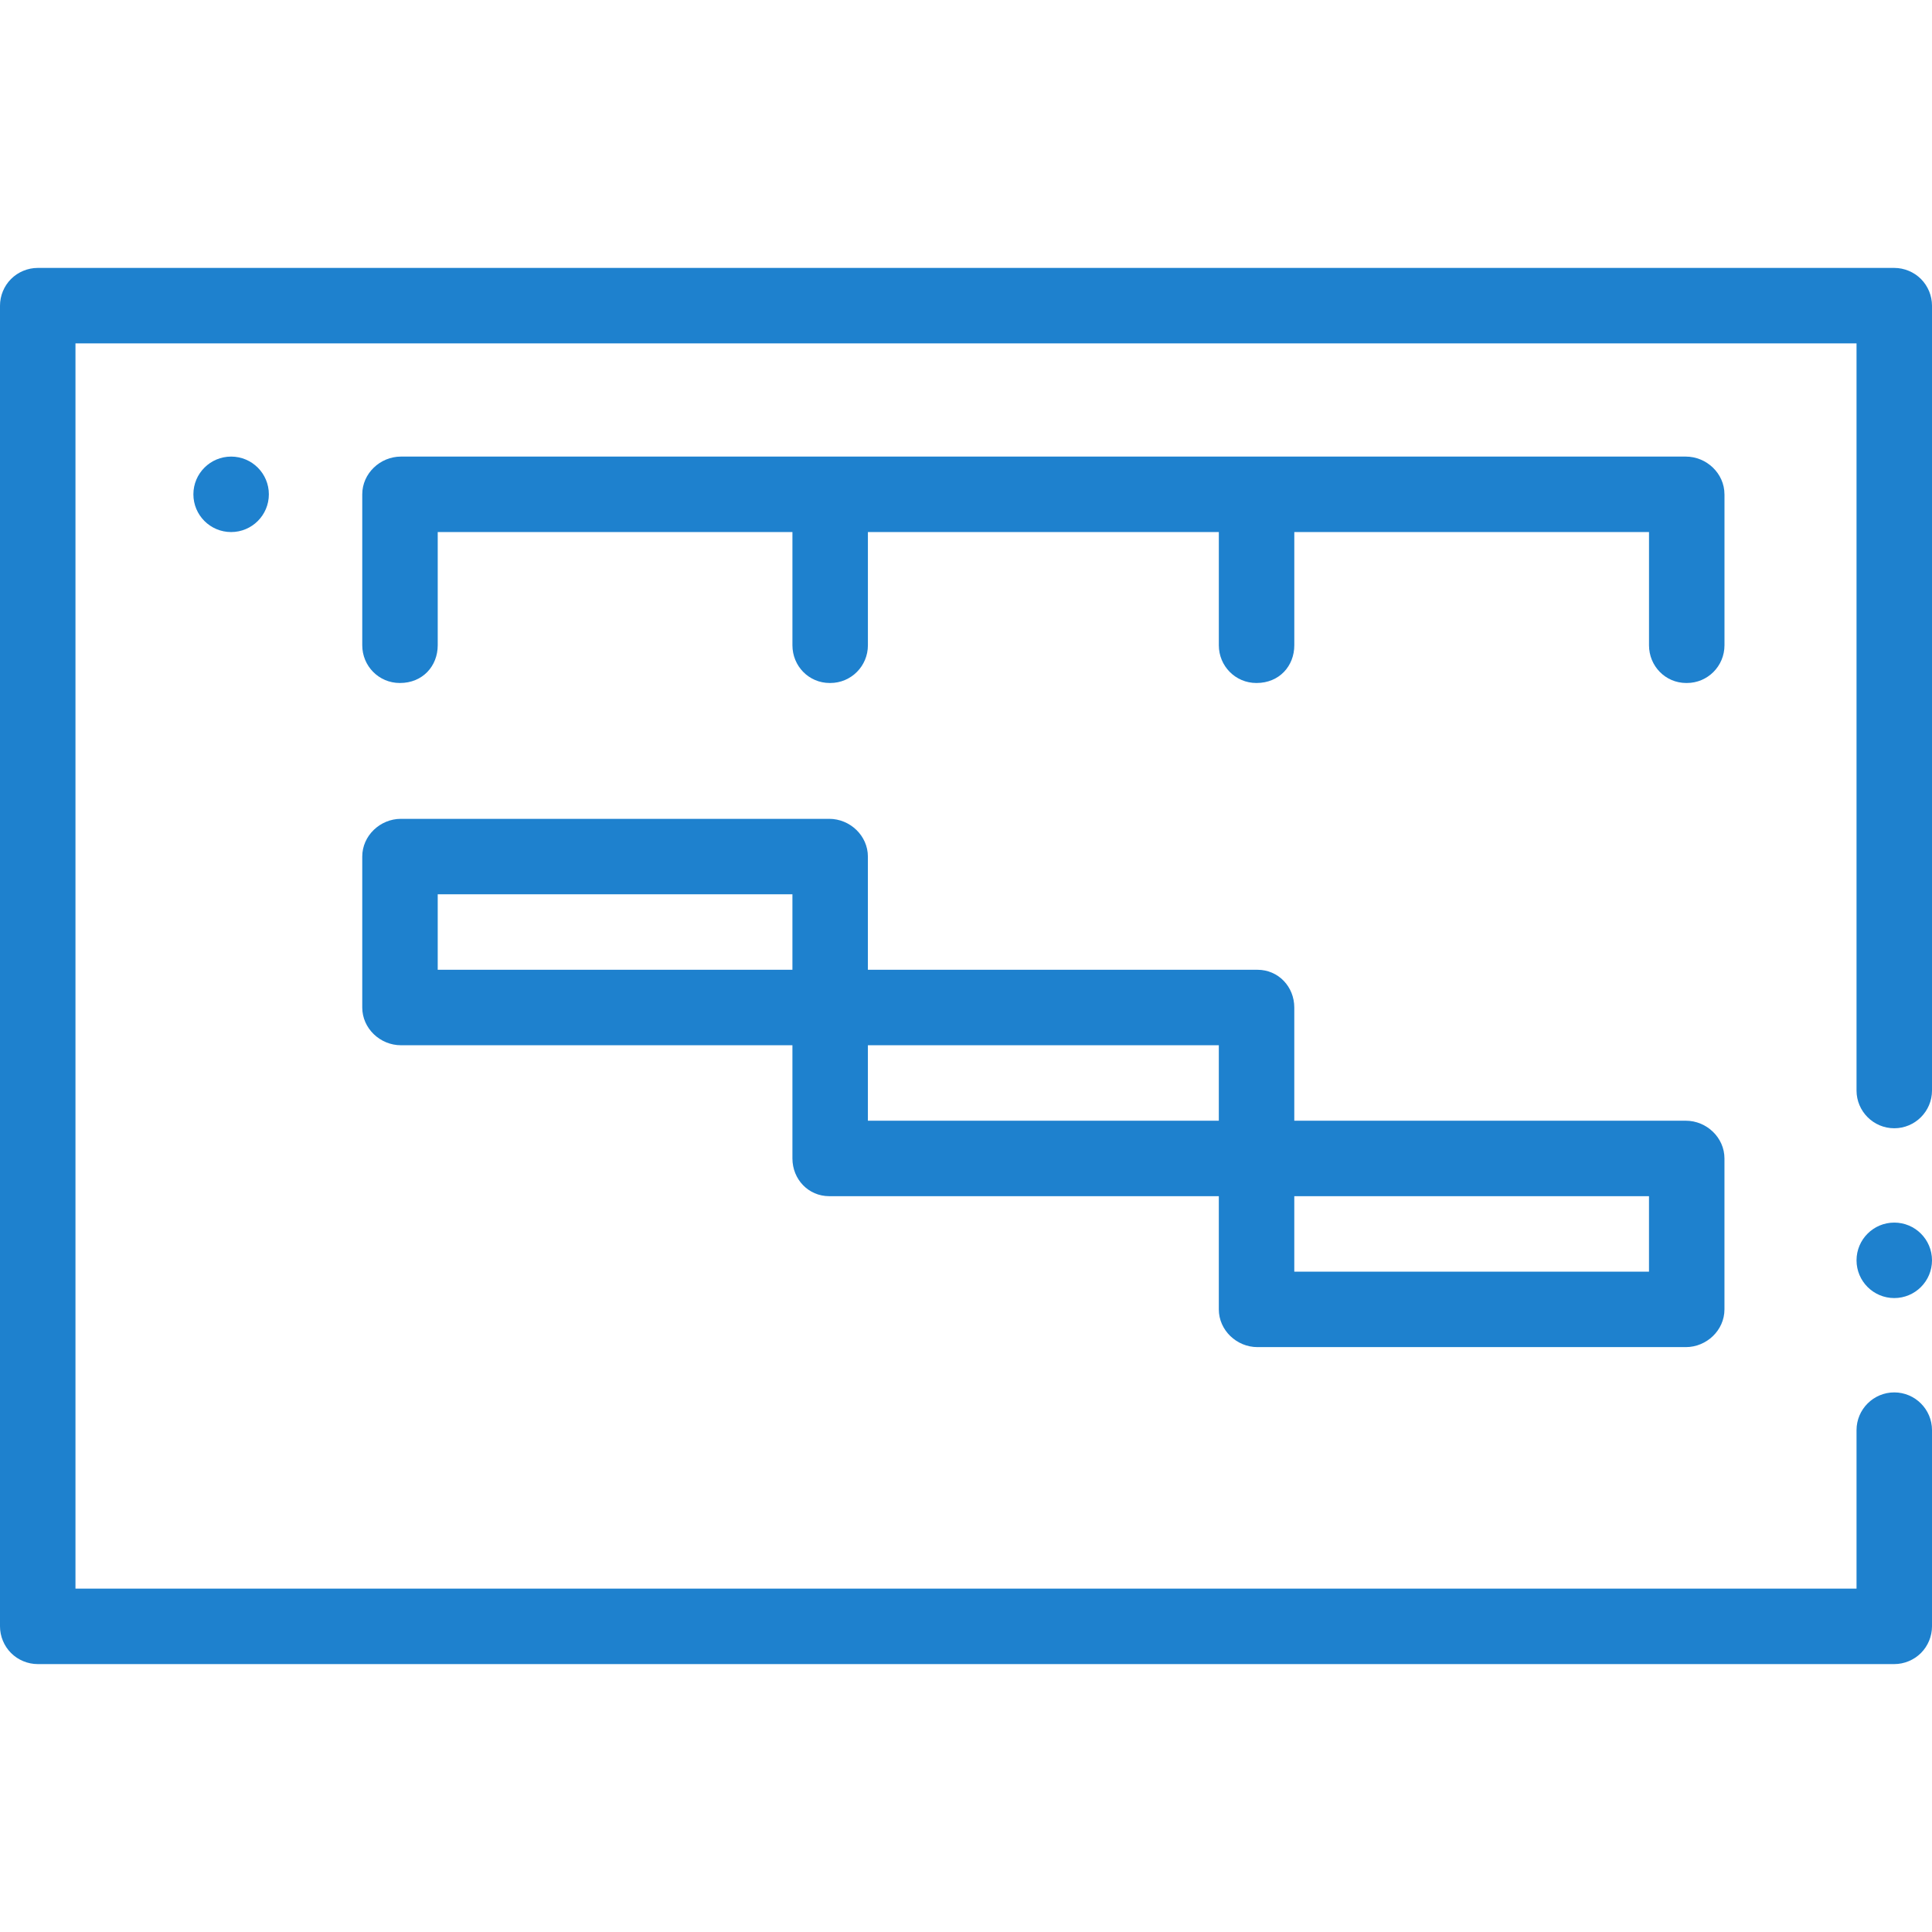 <svg id="Layer_1" enable-background="new 0 0 512 512" height="512" viewBox="0 0 512 512" width="512" xmlns="http://www.w3.org/2000/svg"><g style="fill:#1E81CE;"><circle cx="61.25" cy="131" r="10"/><path d="m457 131c0-5.523-4.727-10-10.25-10h-340.5c-5.523 0-10.25 4.477-10.25 10v40c0 5.523 4.415 10 9.938 10 .042 0 .063-.006.063-.006v.006c6 0 10-4.477 10-10v-30h94v30c0 5.523 4.352 10 9.875 10 .042 0 .02-.006.063-.006.042.001.052.006.094.006 5.523 0 9.969-4.477 9.969-10v-30h93v30c0 5.523 4.415 10 9.938 10 .042 0 .063-.006.063-.006v.006c6 0 10-4.477 10-10v-30h94v30c0 5.523 4.352 10 9.875 10 .042 0 .02-.006.063-.006.042.001.052.006.094.006 5.523 0 9.969-4.477 9.969-10v-40z"/><circle cx="502" cy="334" r="10"/><path d="m509.07 73.93c-1.86-1.86-4.44-2.93-7.07-2.93h-492c-2.63 0-5.21 1.07-7.07 2.93s-2.93 4.44-2.93 7.07v350c0 2.63 1.07 5.21 2.93 7.07s4.44 2.93 7.07 2.93h492c2.63 0 5.21-1.07 7.07-2.93s2.93-4.44 2.93-7.07v-52c0-5.51-4.49-10-10-10s-10 4.49-10 10v42h-472v-330h472v198c0 5.51 4.49 10 10 10s10-4.49 10-10v-208c0-2.63-1.07-5.21-2.93-7.07z"/><path d="m333.25 357h113.5c5.523 0 10.25-4.477 10.25-10v-40c0-5.523-4.727-10-10.25-10h-103.75v-30c0-5.523-4.227-10-9.75-10h-103.25v-30c0-5.523-4.727-10-10.25-10h-113.5c-5.523 0-10.25 4.477-10.25 10v40c0 5.523 4.727 10 10.25 10h103.75v30c0 5.523 4.227 10 9.75 10h103.25v30c0 5.523 4.727 10 10.25 10zm9.75-40h94v20h-94zm-133-60h-94v-20h94zm20 40v-20h93v20z"/></g></svg>